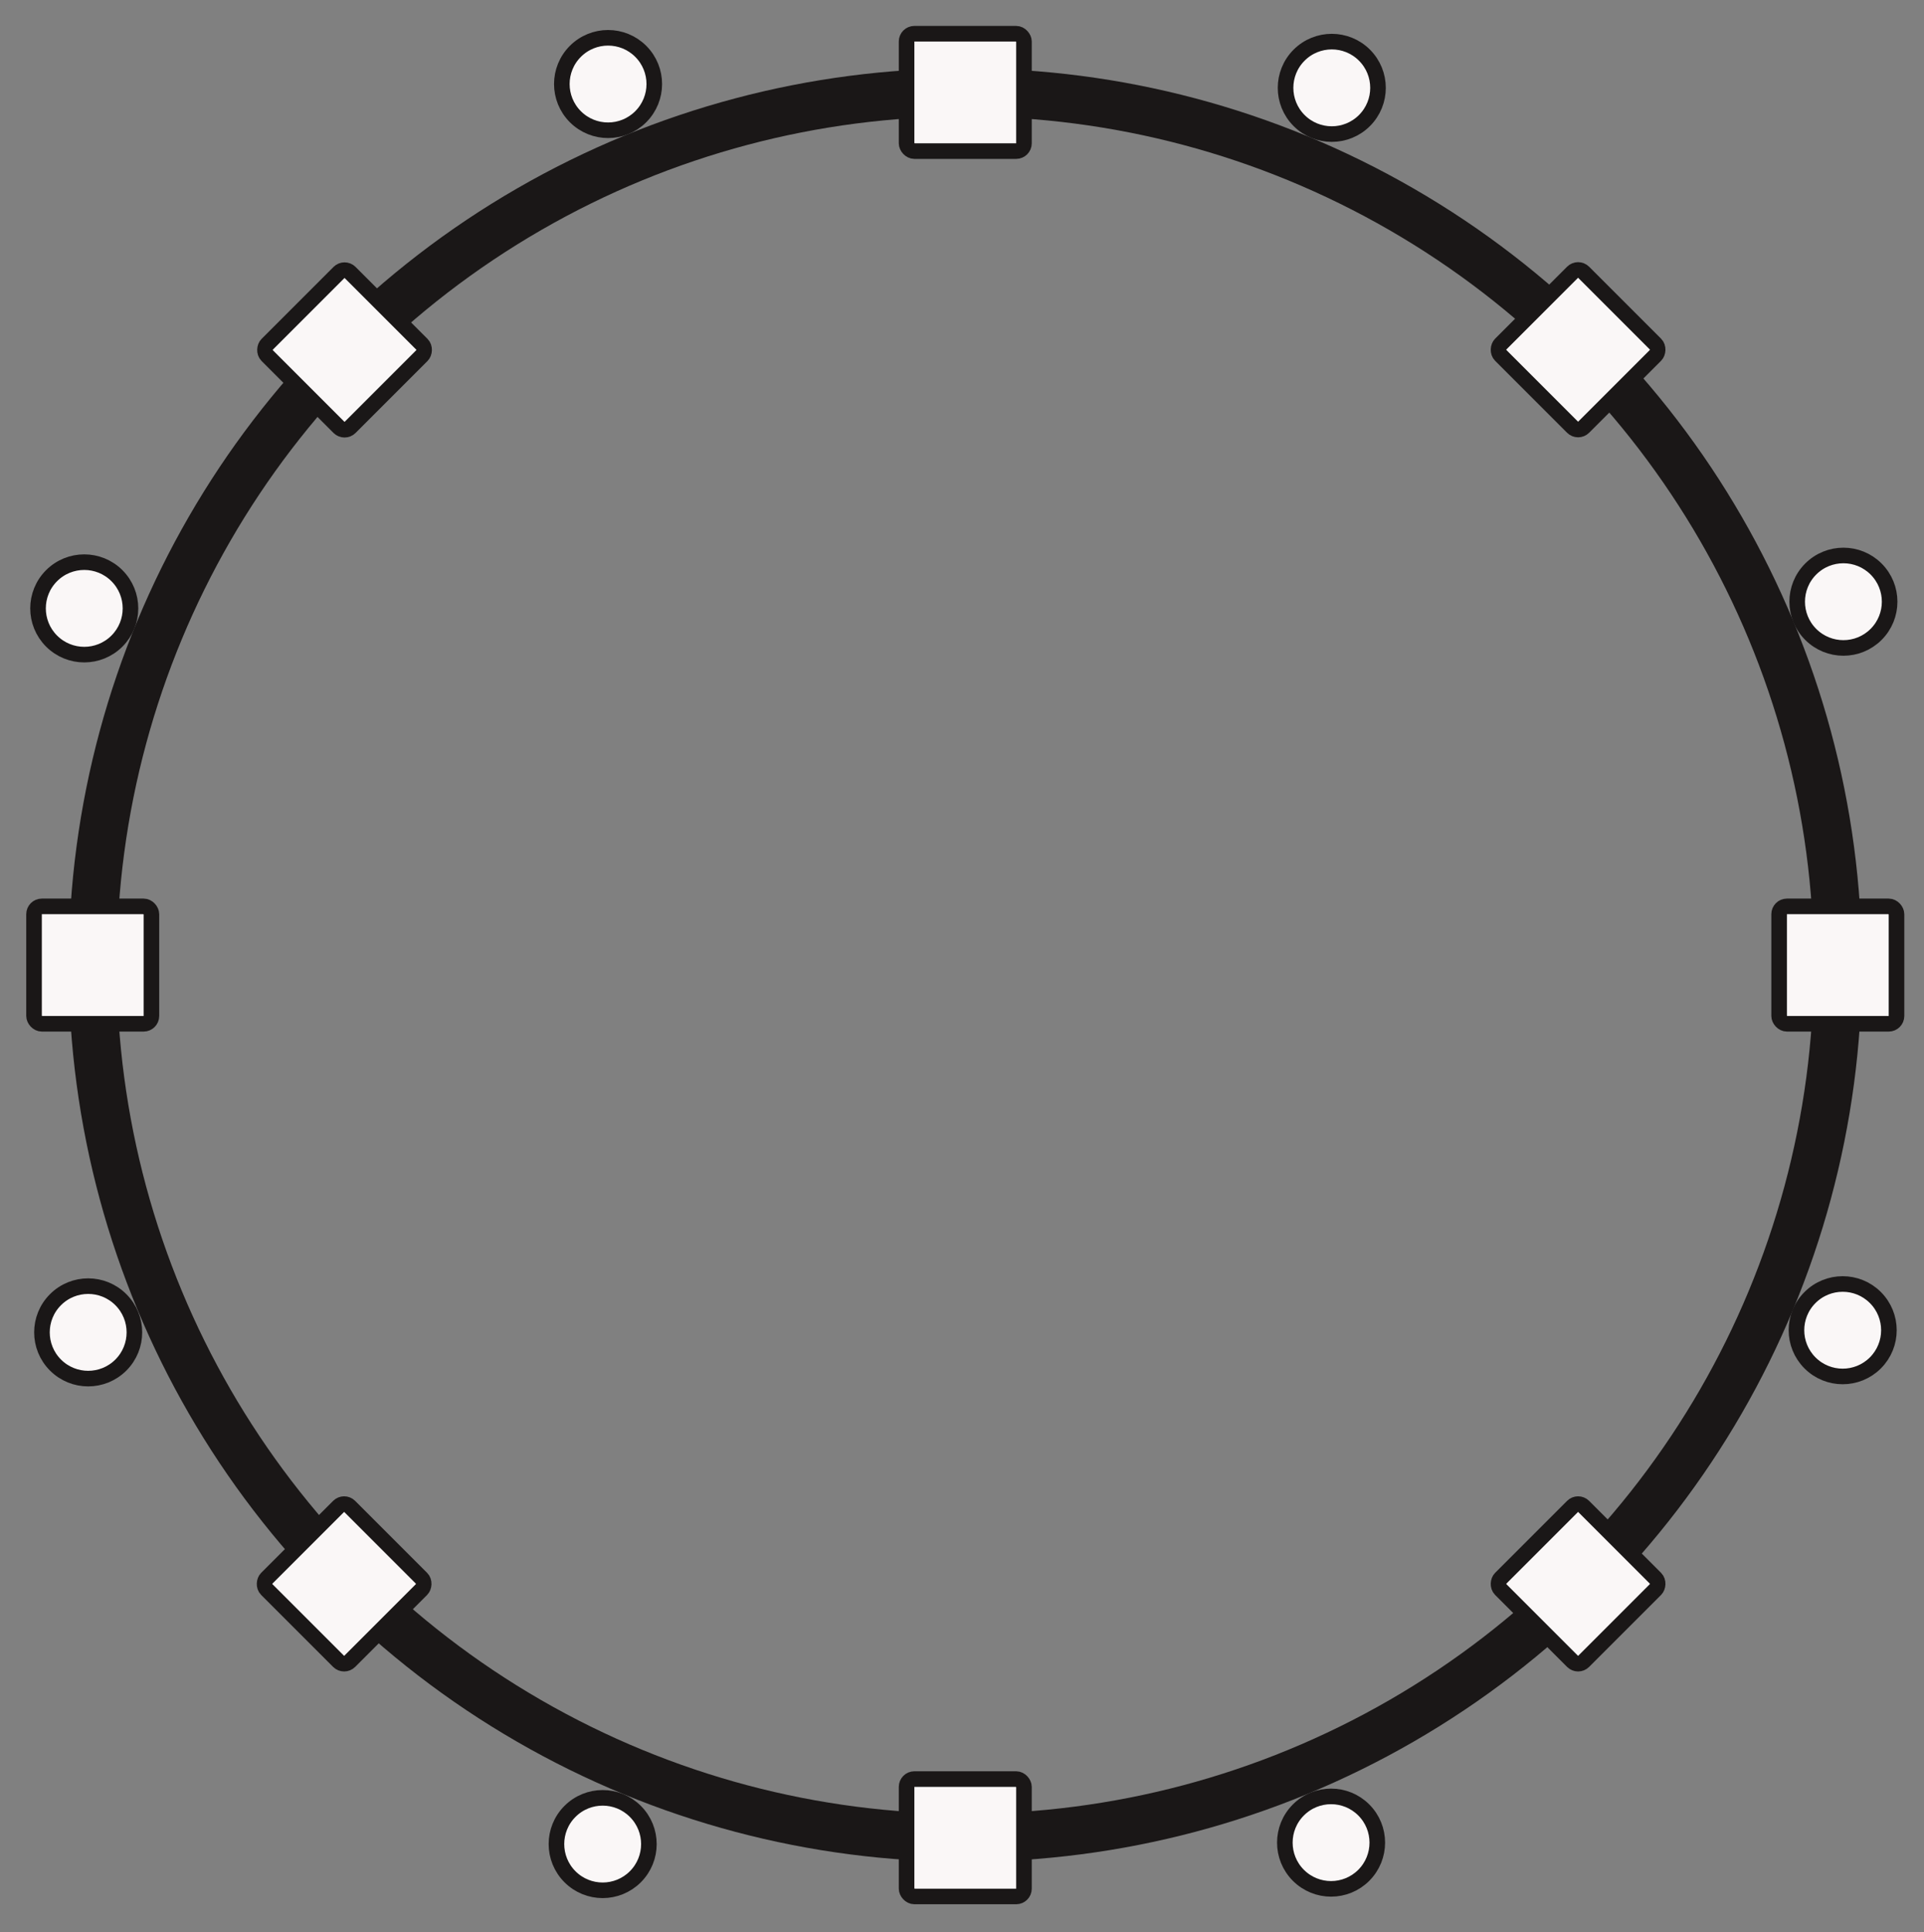 <svg xmlns="http://www.w3.org/2000/svg" width="240" height="241" fill="none"><rect width="100%" height="100%" fill="#808080" stroke="none"/><circle cx="120.408" cy="120.366" r="108.841" stroke="#1A1717" stroke-width="6"/><rect width="14.642" height="14.642" x="113.087" y="4.204" fill="#FAF7F7" stroke="#1A1717" stroke-width="1.944" rx=".972"/><rect width="14.642" height="14.642" x="196.852" y="33.266" fill="#FAF7F7" stroke="#1A1717" stroke-width="1.944" rx=".972" transform="rotate(45 196.852 33.266)"/><circle cx="229.947" cy="75.046" r="5.766" fill="#FAF7F7" stroke="#1A1717" stroke-width="1.944" transform="rotate(45 229.947 75.046)"/><circle cx="166.127" cy="10.957" r="5.766" fill="#FAF7F7" stroke="#1A1717" stroke-width="1.944" transform="rotate(45 166.127 10.957)"/><rect width="14.642" height="14.642" x="4.246" y="113.045" fill="#FAF7F7" stroke="#1A1717" stroke-width="1.944" rx=".972"/><rect width="14.642" height="14.642" x="42.98" y="33.291" fill="#FAF7F7" stroke="#1A1717" stroke-width="1.944" rx=".972" transform="rotate(45 42.98 33.29)"/><circle cx="75.849" cy="10.481" r="5.766" fill="#FAF7F7" stroke="#1A1717" stroke-width="1.944" transform="rotate(-45 75.849 10.48)"/><circle cx="10.511" cy="75.879" r="5.766" fill="#FAF7F7" stroke="#1A1717" stroke-width="1.944" transform="rotate(-45 10.51 75.88)"/><rect width="14.642" height="14.642" x="221.928" y="113.045" fill="#FAF7F7" stroke="#1A1717" stroke-width="1.944" rx=".972"/><rect width="14.642" height="14.642" x="196.852" y="187.19" fill="#FAF7F7" stroke="#1A1717" stroke-width="1.944" rx=".972" transform="rotate(45 196.852 187.19)"/><circle cx="229.857" cy="165.906" r="5.766" fill="#FAF7F7" stroke="#1A1717" stroke-width="1.944" transform="rotate(-45 229.857 165.906)"/><circle cx="166.038" cy="229.814" r="5.766" fill="#FAF7F7" stroke="#1A1717" stroke-width="1.944" transform="rotate(-45 166.038 229.814)"/><rect width="14.642" height="14.642" x="113.087" y="221.886" fill="#FAF7F7" stroke="#1A1717" stroke-width="1.944" rx=".972"/><rect width="14.642" height="14.642" x="42.928" y="187.19" fill="#FAF7F7" stroke="#1A1717" stroke-width="1.944" rx=".972" transform="rotate(45 42.928 187.19)"/><circle cx="75.177" cy="229.994" r="5.766" fill="#FAF7F7" stroke="#1A1717" stroke-width="1.944" transform="rotate(45 75.177 229.994)"/><circle cx="10.999" cy="166.175" r="5.766" fill="#FAF7F7" stroke="#1A1717" stroke-width="1.944" transform="rotate(45 11 166.175)"/></svg>